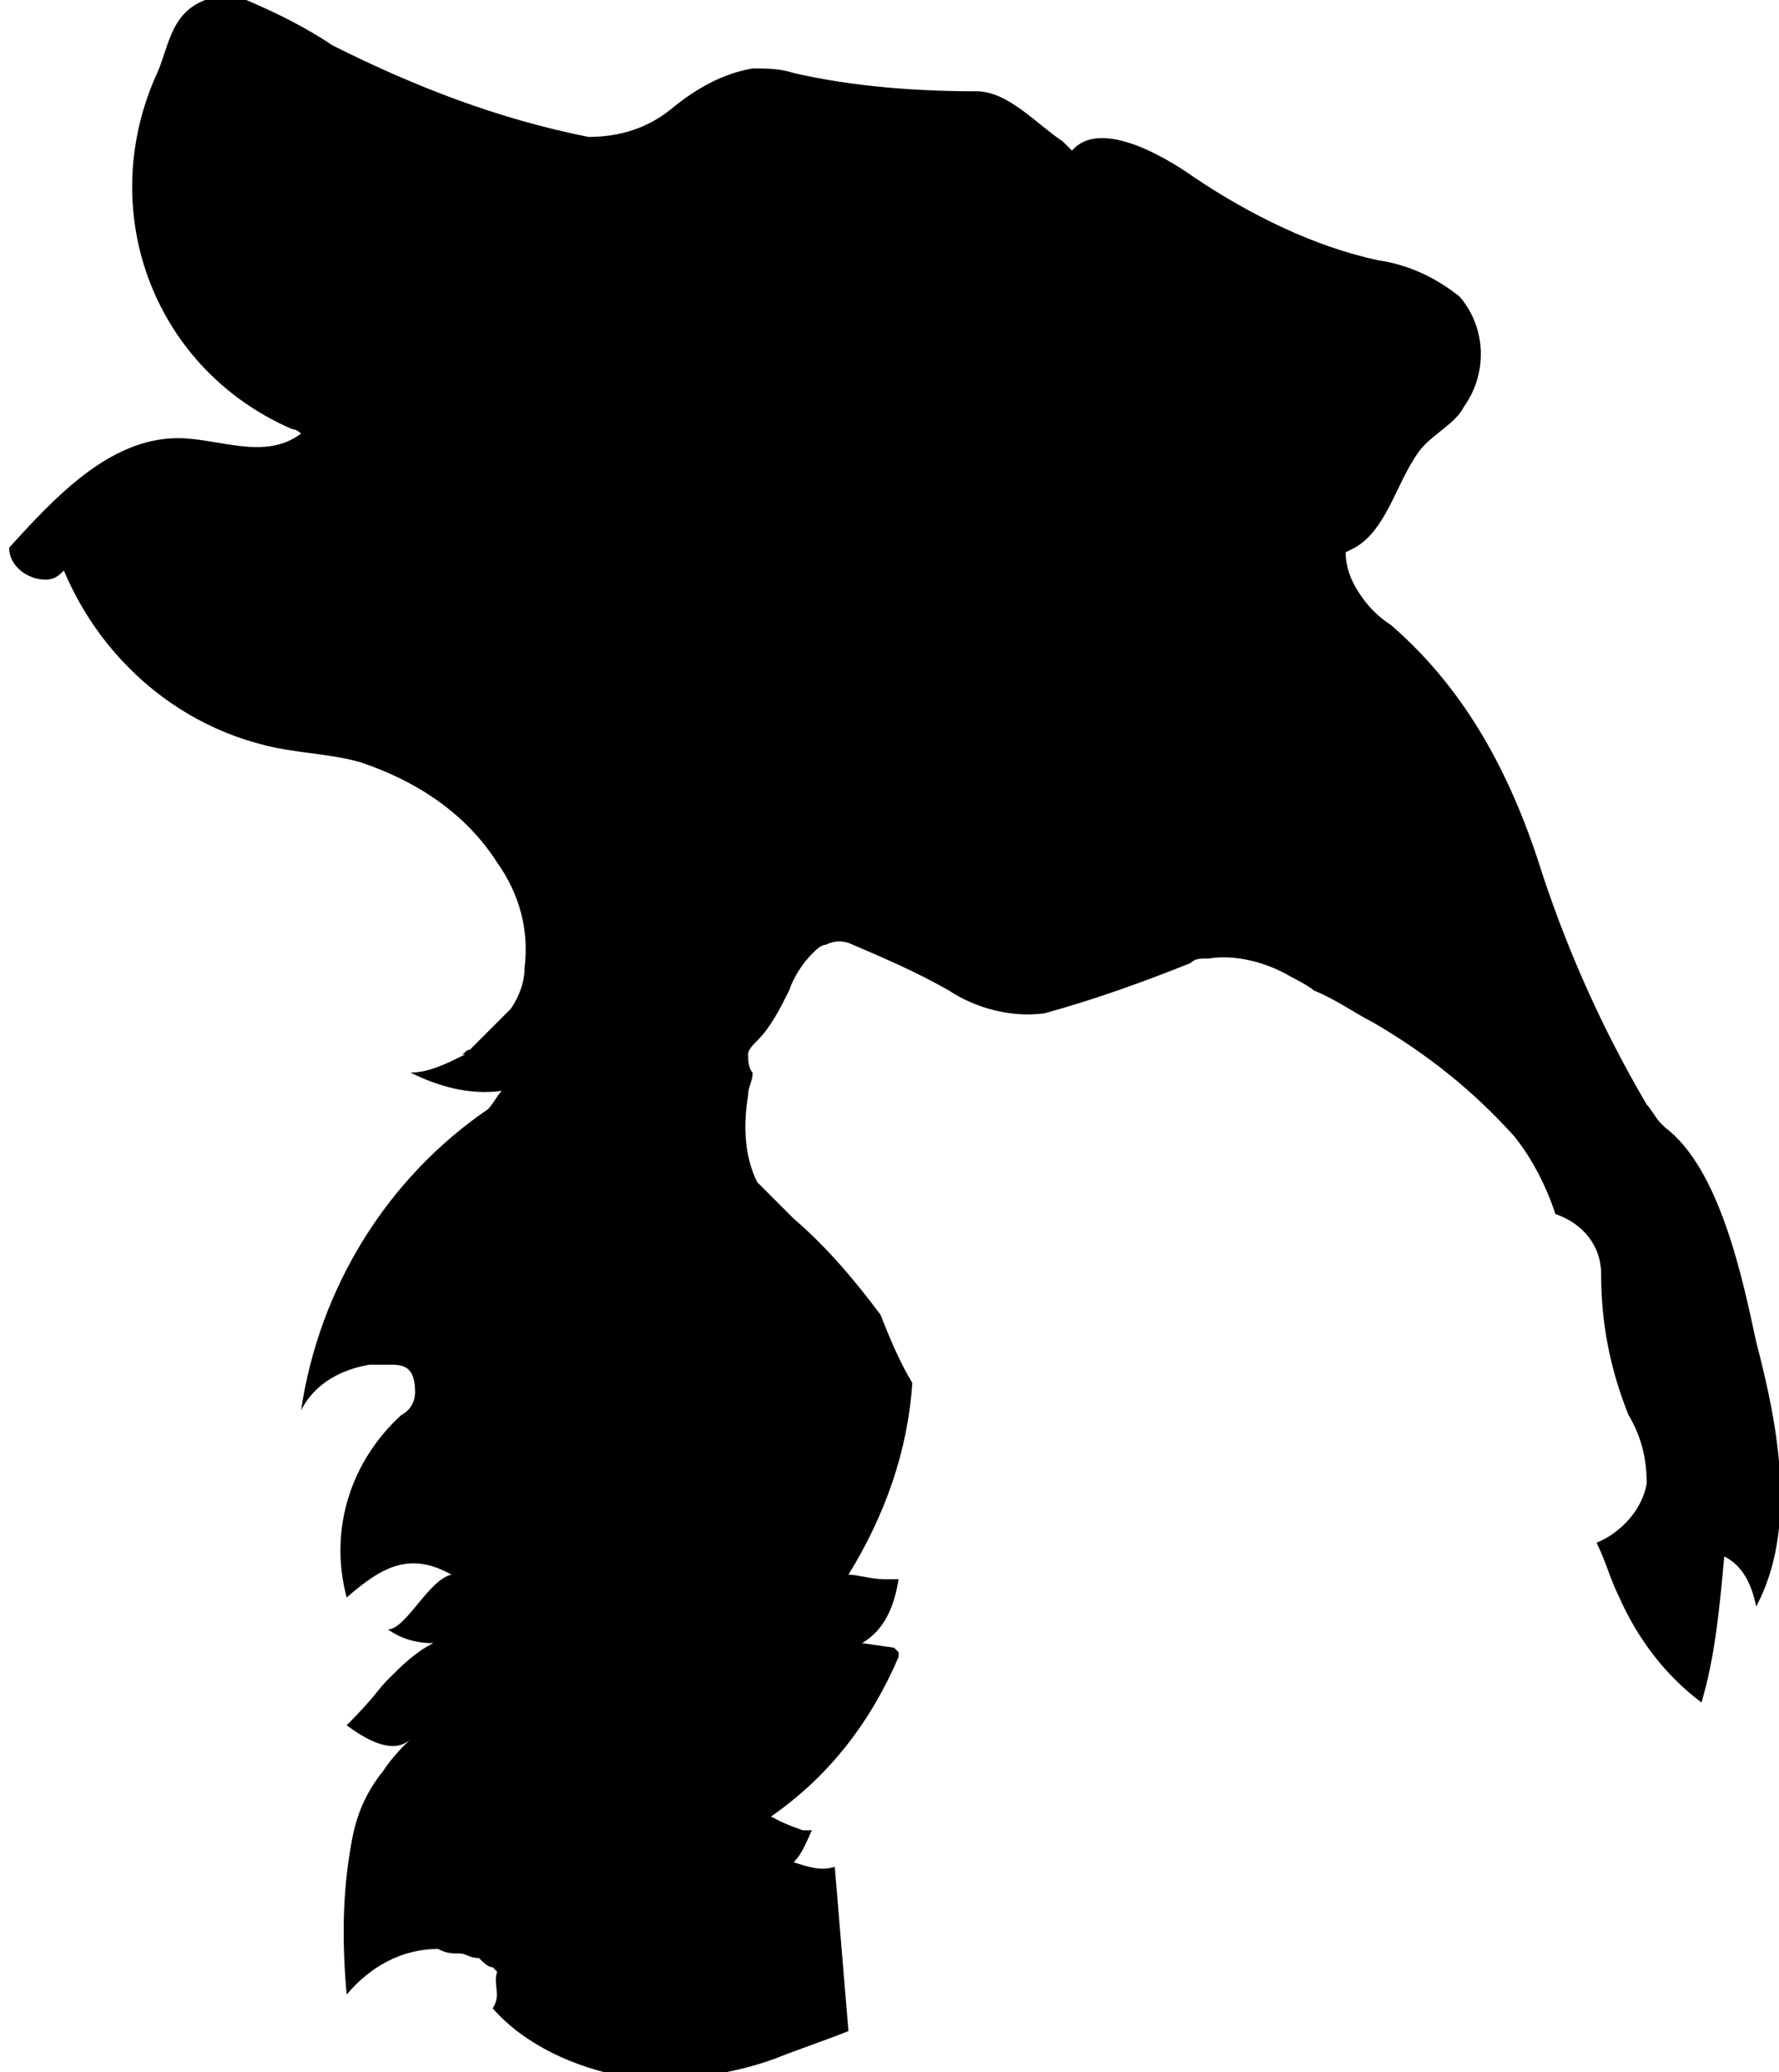 <?xml version="1.0" encoding="utf-8"?>
<!-- Generator: Adobe Illustrator 23.0.3, SVG Export Plug-In . SVG Version: 6.00 Build 0)  -->
<svg version="1.1" id="Layer_1" xmlns="http://www.w3.org/2000/svg" xmlns:xlink="http://www.w3.org/1999/xlink" x="0px" y="0px"
	 viewBox="0 0 39 45.4" style="enable-background:new 0 0 39 45.4;" xml:space="preserve">
<title>logo-thumb-white</title>
<path d="M18.3,40.9c-0.3,0.1-0.6,0-0.9-0.1c0.2-0.2,0.3-0.5,0.4-0.7h-0.2c0,0-0.3-0.1-0.5-0.2l0,0l-0.2-0.1c1.3-0.9,2.2-2.1,2.8-3.5
	c0,0,0-0.1,0-0.1c0,0-0.1-0.1-0.1-0.1l-0.7-0.1c0.5-0.3,0.7-0.8,0.8-1.4h-0.1h-0.2c-0.3,0-0.6-0.1-0.8-0.1c0,0,0,0,0,0l0,0
	c0.8-1.3,1.3-2.7,1.4-4.2c-0.3-0.5-0.5-1-0.7-1.5c-0.6-0.8-1.2-1.5-1.9-2.1c-0.2-0.2-0.4-0.4-0.6-0.6c-0.1-0.1-0.1-0.1-0.2-0.2
	c-0.3-0.6-0.3-1.3-0.2-1.9c0-0.2,0.1-0.3,0.1-0.5l0,0c-0.1-0.1-0.1-0.3-0.1-0.4c0-0.1,0.1-0.2,0.2-0.3c0.3-0.3,0.5-0.7,0.7-1.1
	c0.1-0.3,0.3-0.6,0.5-0.8c0.1-0.1,0.2-0.2,0.3-0.2c0.2-0.1,0.4-0.1,0.6,0c0.7,0.3,1.4,0.6,2.1,1c0.6,0.4,1.4,0.6,2.1,0.5
	c1.1-0.3,2.2-0.7,3.2-1.1c0.1-0.1,0.2-0.1,0.4-0.1c0.6-0.1,1.3,0.1,1.8,0.4c0,0,0.4,0.2,0.5,0.3c0.5,0.2,0.9,0.5,1.3,0.7
	c1.2,0.7,2.2,1.5,3.1,2.5c0.4,0.5,0.7,1.1,0.9,1.7c0.6,0.2,1,0.7,1,1.3c0,1.1,0.2,2.1,0.6,3.1c0.3,0.5,0.4,1,0.4,1.5
	c-0.1,0.6-0.6,1.1-1.1,1.3c0.2,0.4,0.3,0.8,0.5,1.2c0.4,0.9,1,1.7,1.8,2.3c0.3-1,0.4-2.1,0.5-3.2c0.4,0.2,0.6,0.6,0.7,1.1
	c0.9-1.7,0.5-3.9,0-5.8c-0.3-1.4-0.8-3.8-2-4.7l-0.1-0.1c-0.1-0.1-0.2-0.3-0.3-0.4c-1-1.7-1.8-3.5-2.4-5.4C33,16.7,32,15,30.5,13.7
	c-0.3-0.2-0.5-0.4-0.7-0.7c-0.2-0.3-0.3-0.6-0.3-0.9l0.2-0.1c0.7-0.4,0.9-1.4,1.4-2.1c0.3-0.4,0.8-0.6,1-1c0.5-0.7,0.5-1.7-0.1-2.4
	c-0.5-0.4-1.1-0.7-1.8-0.8c-1.4-0.3-2.8-1-4-1.8c-0.7-0.5-2.1-1.3-2.7-0.6l-0.2-0.2C22.7,2.7,22.1,2,21.4,2c-1.3,0-2.7-0.1-4-0.4
	c-0.3-0.1-0.6-0.1-0.9-0.1c-0.6,0.1-1.2,0.4-1.8,0.9C14.2,2.8,13.6,3,12.9,3c-2-0.4-3.8-1.1-5.6-2C6.7,0.6,6.1,0.3,5.4,0
	C5.1-0.1,4.8-0.1,4.5,0C3.7,0.3,3.7,1.1,3.4,1.7v0c-1.3,3,0,6.4,3,7.7c0,0,0.1,0,0.2,0.1c-0.8,0.6-1.8,0.1-2.7,0.1
	c-1.5,0-2.7,1.3-3.7,2.4c0,0.4,0.4,0.7,0.8,0.7c0.2,0,0.3-0.1,0.4-0.2c0.8,1.9,2.4,3.3,4.3,3.8c0.7,0.2,1.5,0.2,2.2,0.4
	c1.2,0.4,2.3,1.1,3,2.2c0.5,0.7,0.7,1.5,0.6,2.3c0,0.3-0.1,0.6-0.3,0.9c-0.3,0.3-0.6,0.6-0.9,0.9c-0.1,0-0.1,0.1-0.2,0.1h0.1
	c-0.4,0.2-0.8,0.4-1.2,0.4c0.6,0.3,1.3,0.5,2,0.4c-0.1,0.1-0.2,0.3-0.3,0.4c-2.2,1.5-3.7,3.9-4.1,6.6c0.3-0.6,0.9-0.9,1.5-1
	c0.1,0,0.2,0,0.3,0h0.2c0.3,0,0.5,0.1,0.5,0.6c0,0.2-0.1,0.4-0.3,0.5C7.7,32,7.2,33.5,7.6,35c0.8-0.7,1.4-1,2.3-0.5
	c-0.5,0.1-1,1.2-1.4,1.2c0.3,0.2,0.6,0.3,1,0.3c-0.4,0.2-0.7,0.5-1,0.8c-0.2,0.2-0.3,0.4-0.9,1c0.8,0.6,1.2,0.5,1.4,0.3
	c-0.2,0.2-0.4,0.4-0.6,0.7c-0.4,0.5-0.6,1-0.7,1.6c-0.2,1.1-0.2,2.2-0.1,3.3c0.5-0.6,1.2-1,2-1c0.2,0.1,0.3,0.1,0.5,0.1
	c0.1,0,0.2,0.1,0.4,0.1c0.1,0.1,0.2,0.2,0.3,0.2l0.1,0.1c-0.1,0.3,0.1,0.5-0.1,0.8c0.7,0.8,1.8,1.3,2.9,1.5c1.1,0.1,2.2,0,3.3-0.4
	c0.5-0.2,1.1-0.4,1.6-0.6L18.3,40.9z"/>
</svg>
